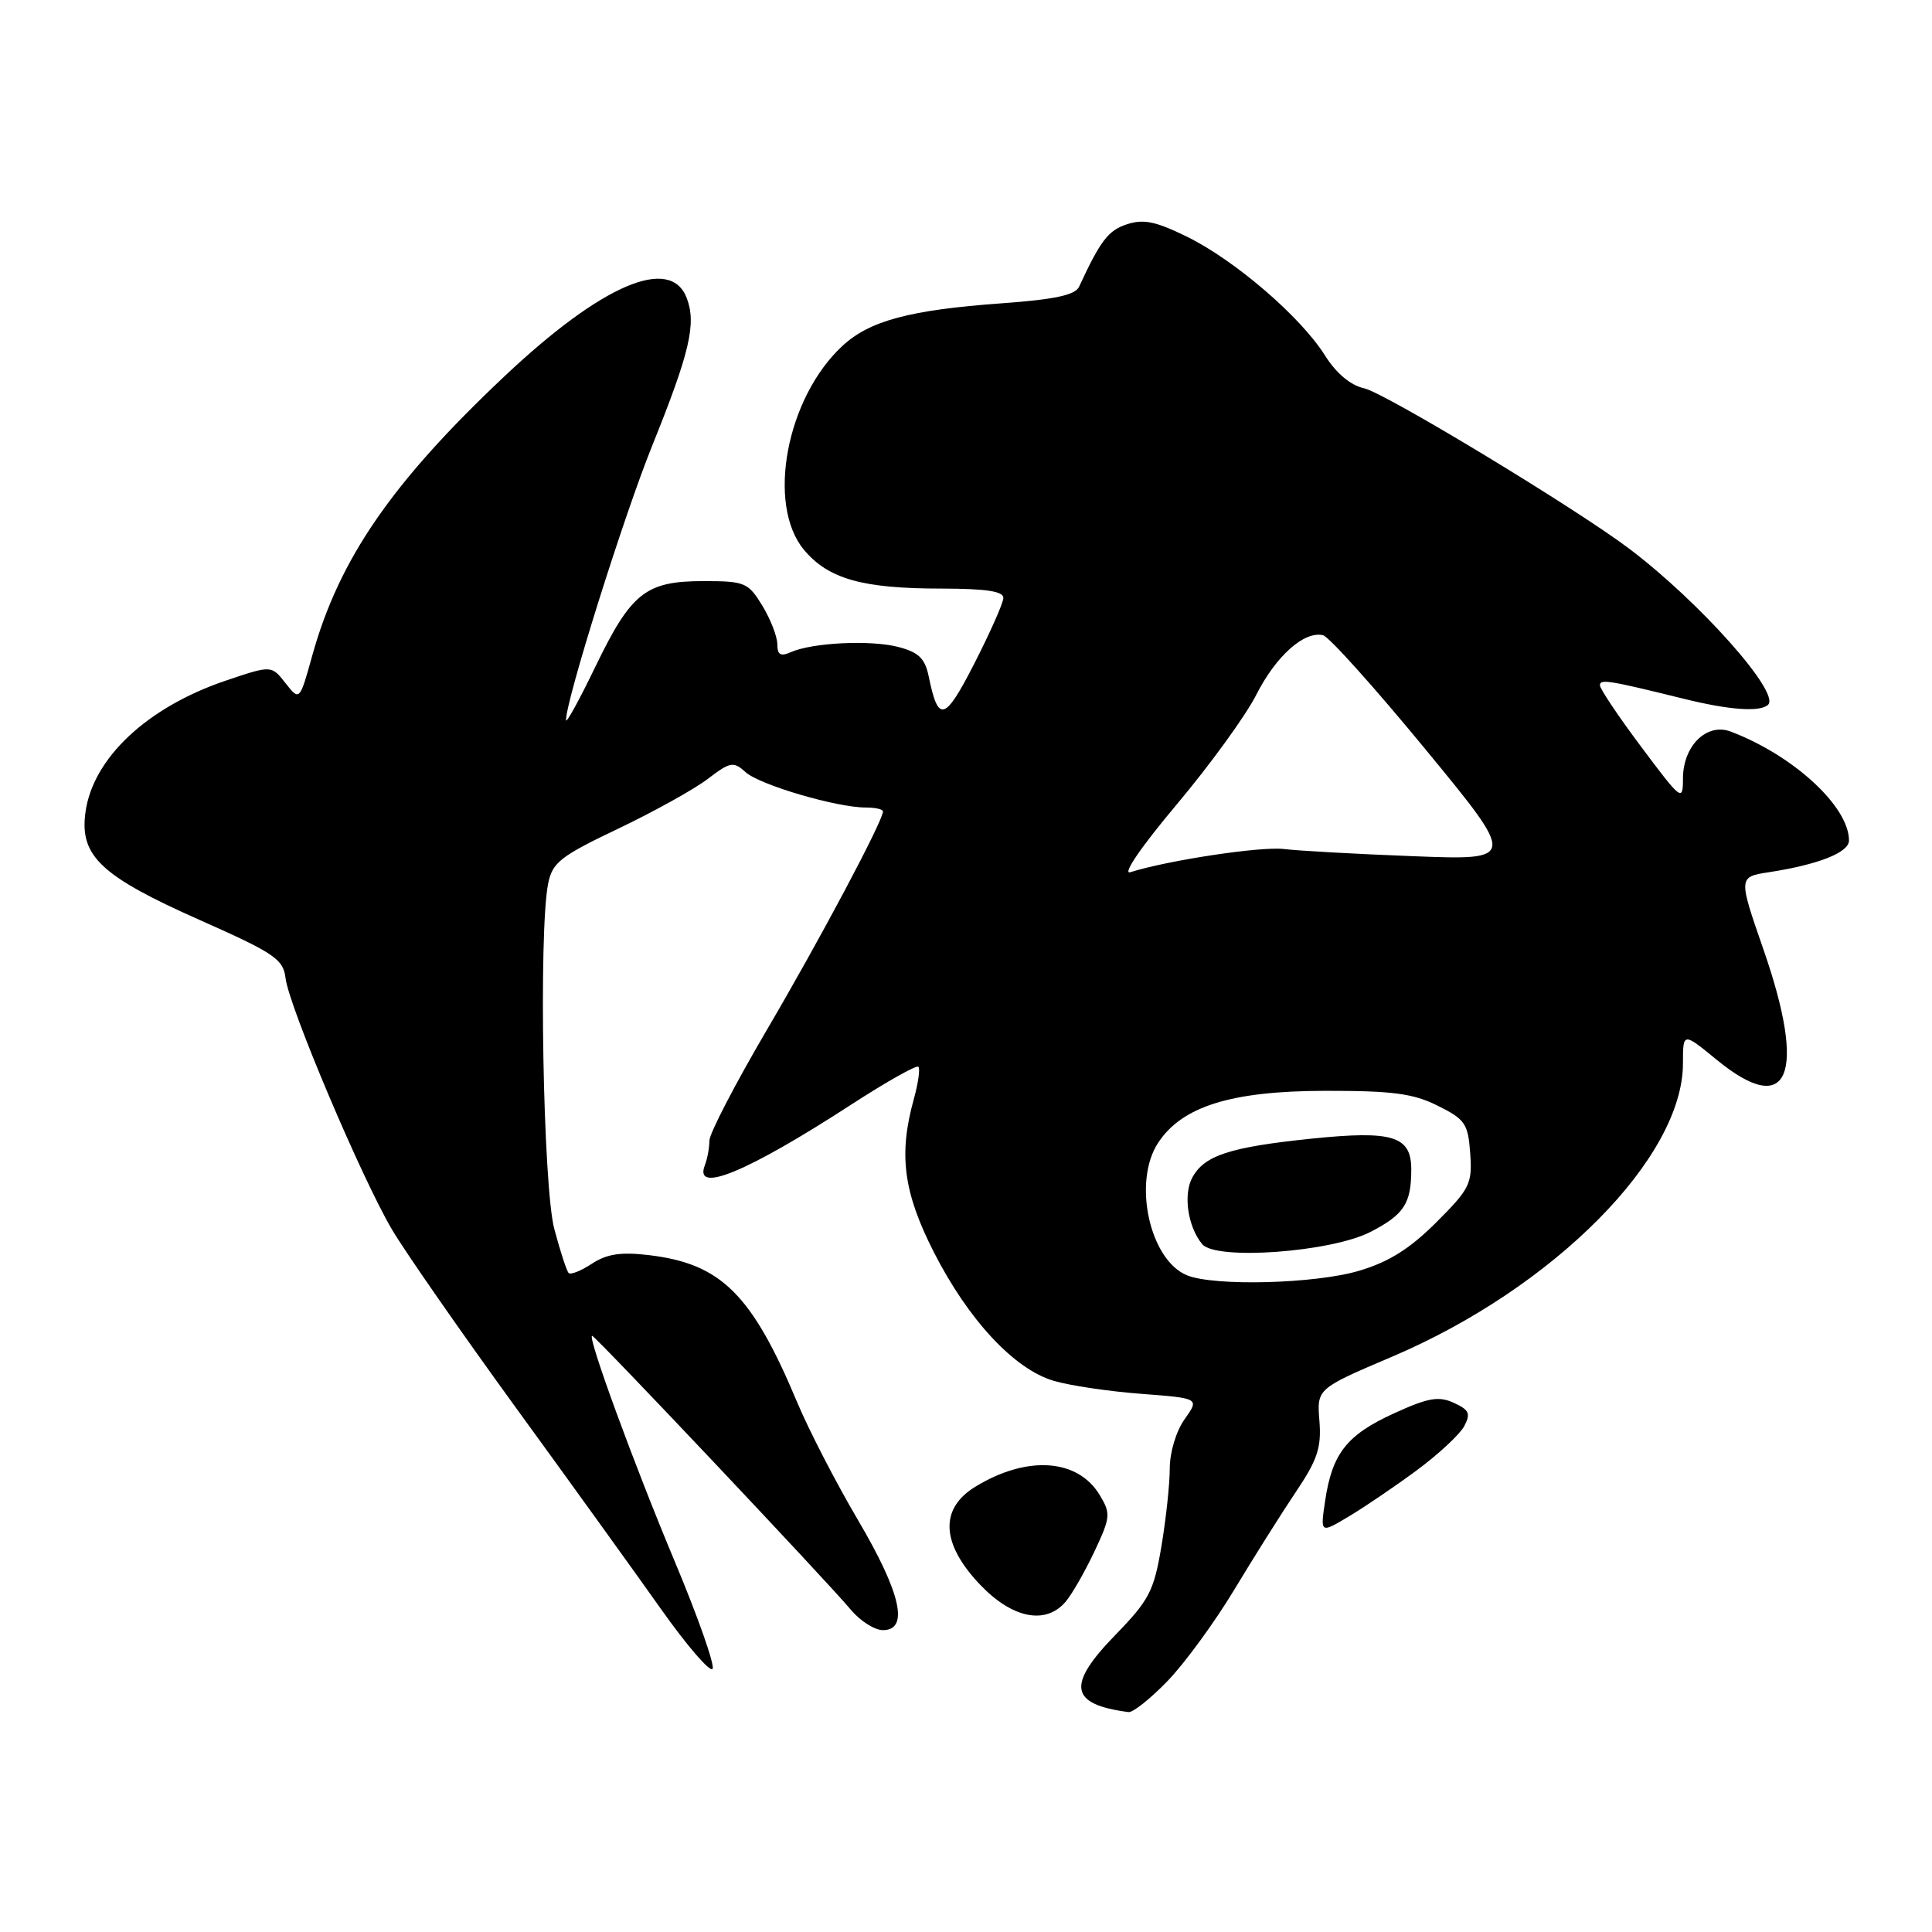 <?xml version="1.0" encoding="UTF-8" standalone="no"?>
<!DOCTYPE svg PUBLIC "-//W3C//DTD SVG 1.1//EN" "http://www.w3.org/Graphics/SVG/1.1/DTD/svg11.dtd" >
<svg xmlns="http://www.w3.org/2000/svg" xmlns:xlink="http://www.w3.org/1999/xlink" version="1.1" viewBox="0 0 256 256">
 <g >
 <path fill="currentColor"
d=" M 154.70 222.75 C 156.96 220.41 160.95 214.96 163.55 210.64 C 166.15 206.32 169.83 200.48 171.72 197.67 C 174.57 193.44 175.11 191.81 174.83 188.28 C 174.49 184.01 174.49 184.01 184.48 179.76 C 205.89 170.64 223.00 153.38 223.00 140.91 C 223.00 136.76 223.00 136.76 227.50 140.45 C 237.01 148.24 239.45 142.48 233.68 125.85 C 230.33 116.20 230.33 116.20 234.41 115.57 C 240.96 114.56 245.00 112.96 245.00 111.37 C 245.00 106.87 237.65 100.10 229.34 96.94 C 226.15 95.73 223.00 98.83 223.00 103.18 C 223.00 106.24 222.80 106.09 217.50 99.00 C 214.47 94.96 212.00 91.27 212.00 90.81 C 212.00 89.95 213.15 90.13 223.14 92.60 C 229.20 94.10 233.28 94.38 234.29 93.37 C 235.90 91.77 225.21 79.76 215.94 72.75 C 208.86 67.39 183.53 52.06 180.75 51.45 C 178.94 51.05 177.05 49.46 175.54 47.06 C 172.32 41.96 163.63 34.48 157.29 31.37 C 153.14 29.33 151.52 28.99 149.29 29.73 C 146.83 30.55 145.82 31.88 142.98 38.00 C 142.47 39.10 139.75 39.68 132.73 40.19 C 120.57 41.07 115.23 42.49 111.62 45.84 C 104.18 52.73 101.53 66.91 106.56 72.89 C 109.79 76.72 114.29 77.99 124.75 77.99 C 130.71 78.00 132.99 78.35 132.95 79.25 C 132.92 79.94 131.19 83.83 129.11 87.91 C 125.18 95.59 124.33 95.83 123.06 89.64 C 122.57 87.24 121.73 86.43 119.01 85.72 C 115.33 84.77 107.60 85.15 104.75 86.43 C 103.43 87.02 103.00 86.76 103.00 85.36 C 102.99 84.34 102.10 82.04 101.01 80.25 C 99.14 77.19 98.70 77.00 93.24 77.00 C 85.56 77.00 83.65 78.51 78.90 88.32 C 76.76 92.76 75.00 95.95 75.00 95.42 C 75.00 92.75 82.62 68.49 86.39 59.13 C 91.41 46.68 92.29 42.91 91.00 39.50 C 88.84 33.82 79.77 37.69 66.92 49.79 C 51.95 63.89 44.94 74.05 41.38 86.85 C 39.70 92.89 39.70 92.89 37.83 90.52 C 35.97 88.14 35.97 88.14 29.91 90.19 C 19.49 93.71 12.28 100.48 11.32 107.66 C 10.54 113.43 13.38 116.10 26.50 121.92 C 36.41 126.32 37.53 127.09 37.84 129.62 C 38.29 133.38 47.92 156.11 51.94 162.92 C 53.70 165.90 61.06 176.47 68.28 186.42 C 75.51 196.36 84.22 208.45 87.63 213.27 C 91.05 218.10 94.11 221.64 94.42 221.13 C 94.73 220.63 92.47 214.20 89.39 206.86 C 83.98 193.95 77.78 177.00 78.46 177.00 C 78.88 177.00 109.71 209.65 112.74 213.30 C 113.98 214.78 115.89 216.00 116.99 216.00 C 120.49 216.00 119.38 211.09 113.72 201.47 C 110.81 196.54 107.17 189.49 105.63 185.81 C 99.63 171.49 95.55 167.44 85.98 166.31 C 82.28 165.87 80.42 166.15 78.44 167.44 C 77.00 168.39 75.61 168.95 75.35 168.68 C 75.09 168.42 74.23 165.80 73.45 162.85 C 71.96 157.28 71.36 123.45 72.63 117.09 C 73.19 114.29 74.24 113.46 81.88 109.82 C 86.62 107.56 91.97 104.59 93.77 103.22 C 96.78 100.93 97.18 100.86 98.80 102.32 C 100.66 104.00 110.85 107.00 114.71 107.00 C 115.97 107.00 117.00 107.23 117.00 107.52 C 117.00 108.77 108.62 124.54 101.61 136.47 C 97.43 143.60 94.00 150.20 94.00 151.14 C 94.00 152.07 93.73 153.55 93.39 154.42 C 91.92 158.25 99.04 155.29 112.86 146.32 C 117.46 143.34 121.44 141.10 121.69 141.35 C 121.94 141.61 121.67 143.54 121.08 145.66 C 119.05 152.98 119.70 157.97 123.73 165.90 C 128.32 174.91 134.40 181.44 139.64 182.97 C 141.76 183.60 146.97 184.37 151.22 184.69 C 158.94 185.28 158.94 185.28 156.97 188.05 C 155.85 189.62 155.00 192.43 155.00 194.57 C 155.00 196.64 154.50 201.30 153.89 204.92 C 152.90 210.82 152.27 212.03 147.79 216.64 C 141.30 223.31 141.73 225.84 149.54 226.86 C 150.11 226.94 152.44 225.09 154.70 222.75 Z  M 141.19 212.25 C 142.02 211.29 143.73 208.30 145.00 205.62 C 147.15 201.06 147.20 200.56 145.73 198.12 C 142.82 193.27 136.10 192.81 129.25 196.99 C 124.47 199.90 124.69 204.53 129.85 209.96 C 134.12 214.45 138.54 215.34 141.19 212.25 Z  M 187.72 194.83 C 190.59 192.71 193.42 190.08 194.01 188.99 C 194.90 187.31 194.68 186.81 192.63 185.88 C 190.62 184.96 189.23 185.21 184.68 187.29 C 178.45 190.14 176.52 192.60 175.59 198.85 C 174.94 203.20 174.94 203.20 178.72 200.94 C 180.80 199.70 184.85 196.95 187.72 194.83 Z  M 157.30 168.99 C 152.34 166.99 150.06 156.61 153.45 151.44 C 156.62 146.60 163.12 144.57 175.50 144.54 C 184.50 144.53 187.23 144.88 190.50 146.51 C 194.14 148.32 194.53 148.89 194.81 152.83 C 195.10 156.84 194.77 157.52 190.31 161.97 C 186.81 165.47 184.02 167.22 180.07 168.39 C 174.26 170.11 160.96 170.46 157.30 168.99 Z  M 181.63 163.22 C 186.05 160.93 187.00 159.47 187.00 154.95 C 187.00 150.52 184.55 149.77 173.75 150.88 C 162.93 152.00 159.55 153.11 157.98 156.05 C 156.76 158.31 157.40 162.57 159.30 164.86 C 161.11 167.04 176.42 165.92 181.63 163.22 Z  M 155.90 106.62 C 160.32 101.36 165.08 94.81 166.47 92.05 C 169.08 86.91 172.81 83.58 175.31 84.17 C 176.08 84.35 182.17 91.13 188.84 99.24 C 200.97 113.98 200.97 113.98 187.24 113.45 C 179.68 113.16 171.98 112.73 170.12 112.50 C 167.09 112.13 154.77 113.99 149.78 115.57 C 148.66 115.93 151.20 112.21 155.90 106.62 Z "/>
</g>
</svg>